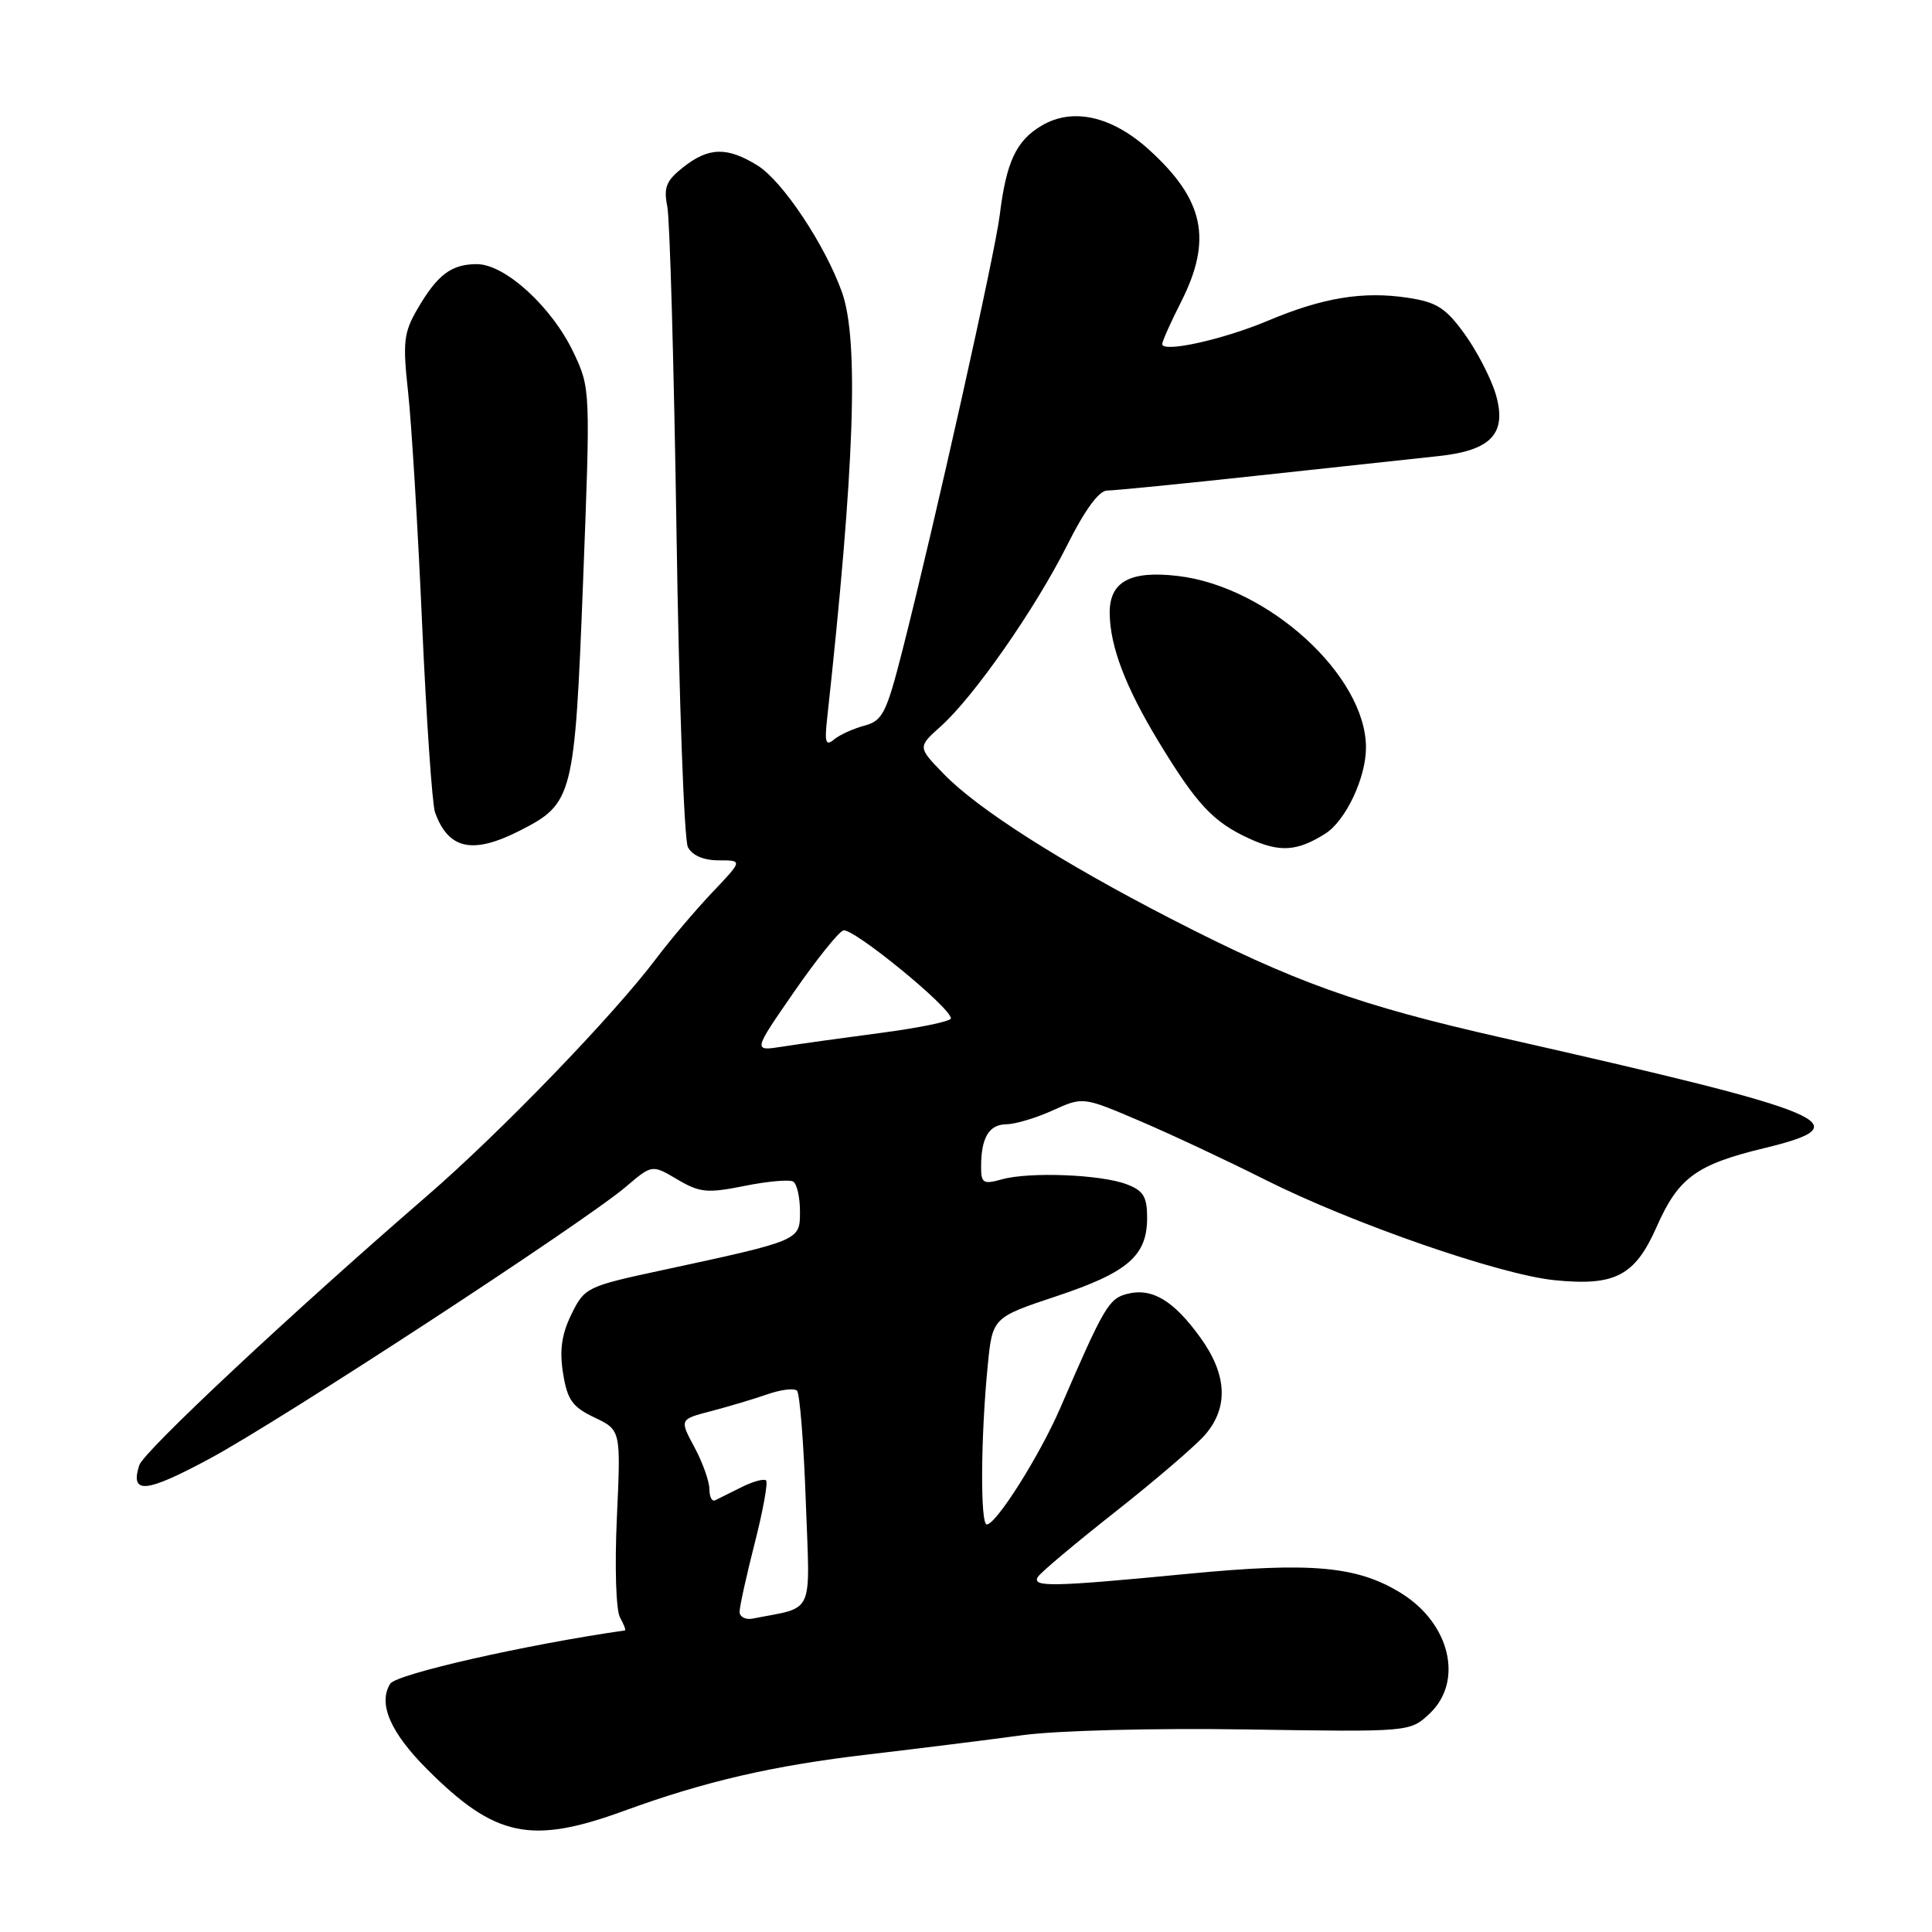 <?xml version="1.0" encoding="UTF-8" standalone="no"?>
<!DOCTYPE svg PUBLIC "-//W3C//DTD SVG 1.1//EN" "http://www.w3.org/Graphics/SVG/1.1/DTD/svg11.dtd" >
<svg xmlns="http://www.w3.org/2000/svg" xmlns:xlink="http://www.w3.org/1999/xlink" version="1.1" viewBox="0 0 256 256">
 <g >
 <path fill="currentColor"
d=" M 82.71 239.94 C 93.39 236.04 102.42 233.95 115.00 232.48 C 121.88 231.67 131.10 230.52 135.50 229.92 C 140.02 229.30 152.92 228.97 165.16 229.16 C 186.82 229.50 186.82 229.50 189.41 227.08 C 193.97 222.81 192.16 215.11 185.65 211.10 C 179.86 207.51 173.76 206.96 157.39 208.54 C 139.35 210.28 136.68 210.33 137.53 208.94 C 137.89 208.36 142.53 204.46 147.84 200.28 C 153.15 196.09 158.50 191.50 159.71 190.08 C 162.82 186.46 162.59 182.11 159.03 177.20 C 155.48 172.30 152.66 170.62 149.38 171.44 C 146.93 172.06 146.31 173.10 140.52 186.50 C 137.77 192.86 132.01 201.99 130.75 202.00 C 129.88 202.00 129.95 190.44 130.87 181.04 C 131.50 174.58 131.50 174.58 140.00 171.75 C 149.47 168.59 152.00 166.40 152.00 161.36 C 152.00 158.57 151.51 157.76 149.28 156.92 C 145.87 155.62 136.40 155.25 132.75 156.27 C 130.29 156.96 130.00 156.78 130.00 154.60 C 130.00 150.75 131.04 149.00 133.36 148.97 C 134.54 148.96 137.30 148.13 139.50 147.13 C 143.50 145.32 143.50 145.32 151.00 148.52 C 155.12 150.28 162.62 153.79 167.66 156.33 C 179.18 162.12 198.72 168.90 205.97 169.63 C 214.01 170.44 216.64 169.07 219.52 162.55 C 222.39 156.05 224.77 154.31 233.75 152.14 C 246.74 148.99 243.25 147.52 199.06 137.51 C 180.04 133.21 171.39 130.10 155.19 121.76 C 140.62 114.26 129.54 107.20 125.05 102.55 C 121.59 98.99 121.59 98.99 124.66 96.24 C 129.07 92.29 137.18 80.66 141.40 72.25 C 143.73 67.59 145.62 65.00 146.70 65.00 C 147.62 65.00 156.73 64.10 166.94 62.99 C 177.15 61.89 187.82 60.73 190.65 60.43 C 197.66 59.68 199.74 57.40 198.17 52.16 C 197.53 50.05 195.68 46.48 194.05 44.23 C 191.55 40.78 190.36 40.03 186.50 39.45 C 180.60 38.56 175.26 39.44 168.00 42.50 C 162.06 45.00 154.00 46.78 154.00 45.59 C 154.00 45.23 155.12 42.71 156.50 40.00 C 160.68 31.74 159.56 26.45 152.22 19.81 C 147.30 15.37 142.13 14.22 138.03 16.64 C 134.65 18.64 133.34 21.43 132.47 28.50 C 131.84 33.65 123.89 69.19 119.63 85.97 C 117.46 94.50 116.96 95.50 114.55 96.15 C 113.08 96.54 111.27 97.36 110.52 97.98 C 109.43 98.89 109.25 98.40 109.59 95.30 C 113.24 61.89 113.83 45.07 111.57 38.73 C 109.33 32.45 103.68 23.97 100.38 21.93 C 96.36 19.44 93.91 19.49 90.54 22.15 C 88.28 23.93 87.91 24.82 88.42 27.36 C 88.76 29.04 89.30 48.44 89.64 70.46 C 89.97 92.48 90.65 111.29 91.15 112.25 C 91.73 113.36 93.24 114.00 95.24 114.00 C 98.42 114.00 98.42 114.00 94.38 118.25 C 92.16 120.59 88.82 124.53 86.96 127.00 C 81.27 134.56 66.30 150.06 56.54 158.50 C 38.56 174.05 19.03 192.33 18.45 194.15 C 17.22 198.05 19.29 197.85 27.80 193.27 C 37.33 188.14 77.43 161.94 82.95 157.24 C 86.40 154.30 86.40 154.30 89.75 156.28 C 92.74 158.04 93.70 158.13 98.66 157.14 C 101.72 156.52 104.63 156.27 105.11 156.57 C 105.60 156.87 106.00 158.65 106.00 160.52 C 106.00 164.40 106.13 164.34 87.59 168.34 C 77.76 170.45 77.45 170.61 75.72 174.14 C 74.42 176.80 74.12 178.90 74.61 181.97 C 75.17 185.49 75.84 186.43 78.78 187.83 C 82.27 189.50 82.27 189.50 81.74 201.06 C 81.44 207.58 81.62 213.35 82.15 214.31 C 82.67 215.24 82.96 216.02 82.80 216.04 C 69.70 217.92 52.51 221.82 51.71 223.10 C 50.06 225.72 51.72 229.56 56.61 234.45 C 65.61 243.45 70.36 244.45 82.71 239.94 Z  M 175.60 110.47 C 178.30 108.77 181.00 103.07 181.00 99.06 C 181.00 89.54 168.07 77.74 156.09 76.32 C 149.73 75.57 146.99 77.07 147.04 81.29 C 147.10 85.71 149.15 91.07 153.56 98.34 C 158.56 106.57 160.75 108.92 165.50 111.10 C 169.57 112.97 171.85 112.83 175.60 110.47 Z  M 68.89 110.06 C 75.94 106.46 76.15 105.66 77.26 77.08 C 78.24 51.71 78.24 51.46 76.03 46.78 C 73.18 40.72 66.94 35.00 63.19 35.00 C 59.79 35.00 57.95 36.40 55.28 41.00 C 53.49 44.09 53.35 45.37 54.08 52.00 C 54.53 56.12 55.37 69.91 55.93 82.63 C 56.50 95.34 57.27 106.59 57.64 107.63 C 59.41 112.56 62.62 113.25 68.89 110.06 Z  M 98.00 213.57 C 98.00 212.88 98.90 208.80 100.00 204.49 C 101.10 200.19 101.78 196.45 101.51 196.17 C 101.23 195.90 99.77 196.30 98.25 197.06 C 96.74 197.81 95.16 198.60 94.75 198.80 C 94.34 199.00 94.00 198.34 94.00 197.32 C 94.00 196.30 93.11 193.80 92.02 191.77 C 90.03 188.07 90.03 188.07 94.27 186.97 C 96.59 186.36 99.95 185.36 101.72 184.74 C 103.50 184.12 105.25 183.91 105.61 184.28 C 105.97 184.64 106.50 191.23 106.77 198.91 C 107.33 214.38 108.03 212.83 99.75 214.47 C 98.79 214.66 98.00 214.25 98.00 213.57 Z  M 105.14 131.54 C 108.09 127.27 111.05 123.56 111.73 123.29 C 112.91 122.82 126.00 133.51 126.00 134.94 C 126.00 135.33 121.84 136.19 116.75 136.86 C 111.66 137.53 105.76 138.35 103.64 138.69 C 99.78 139.29 99.78 139.29 105.14 131.54 Z "/>
</g>
</svg>